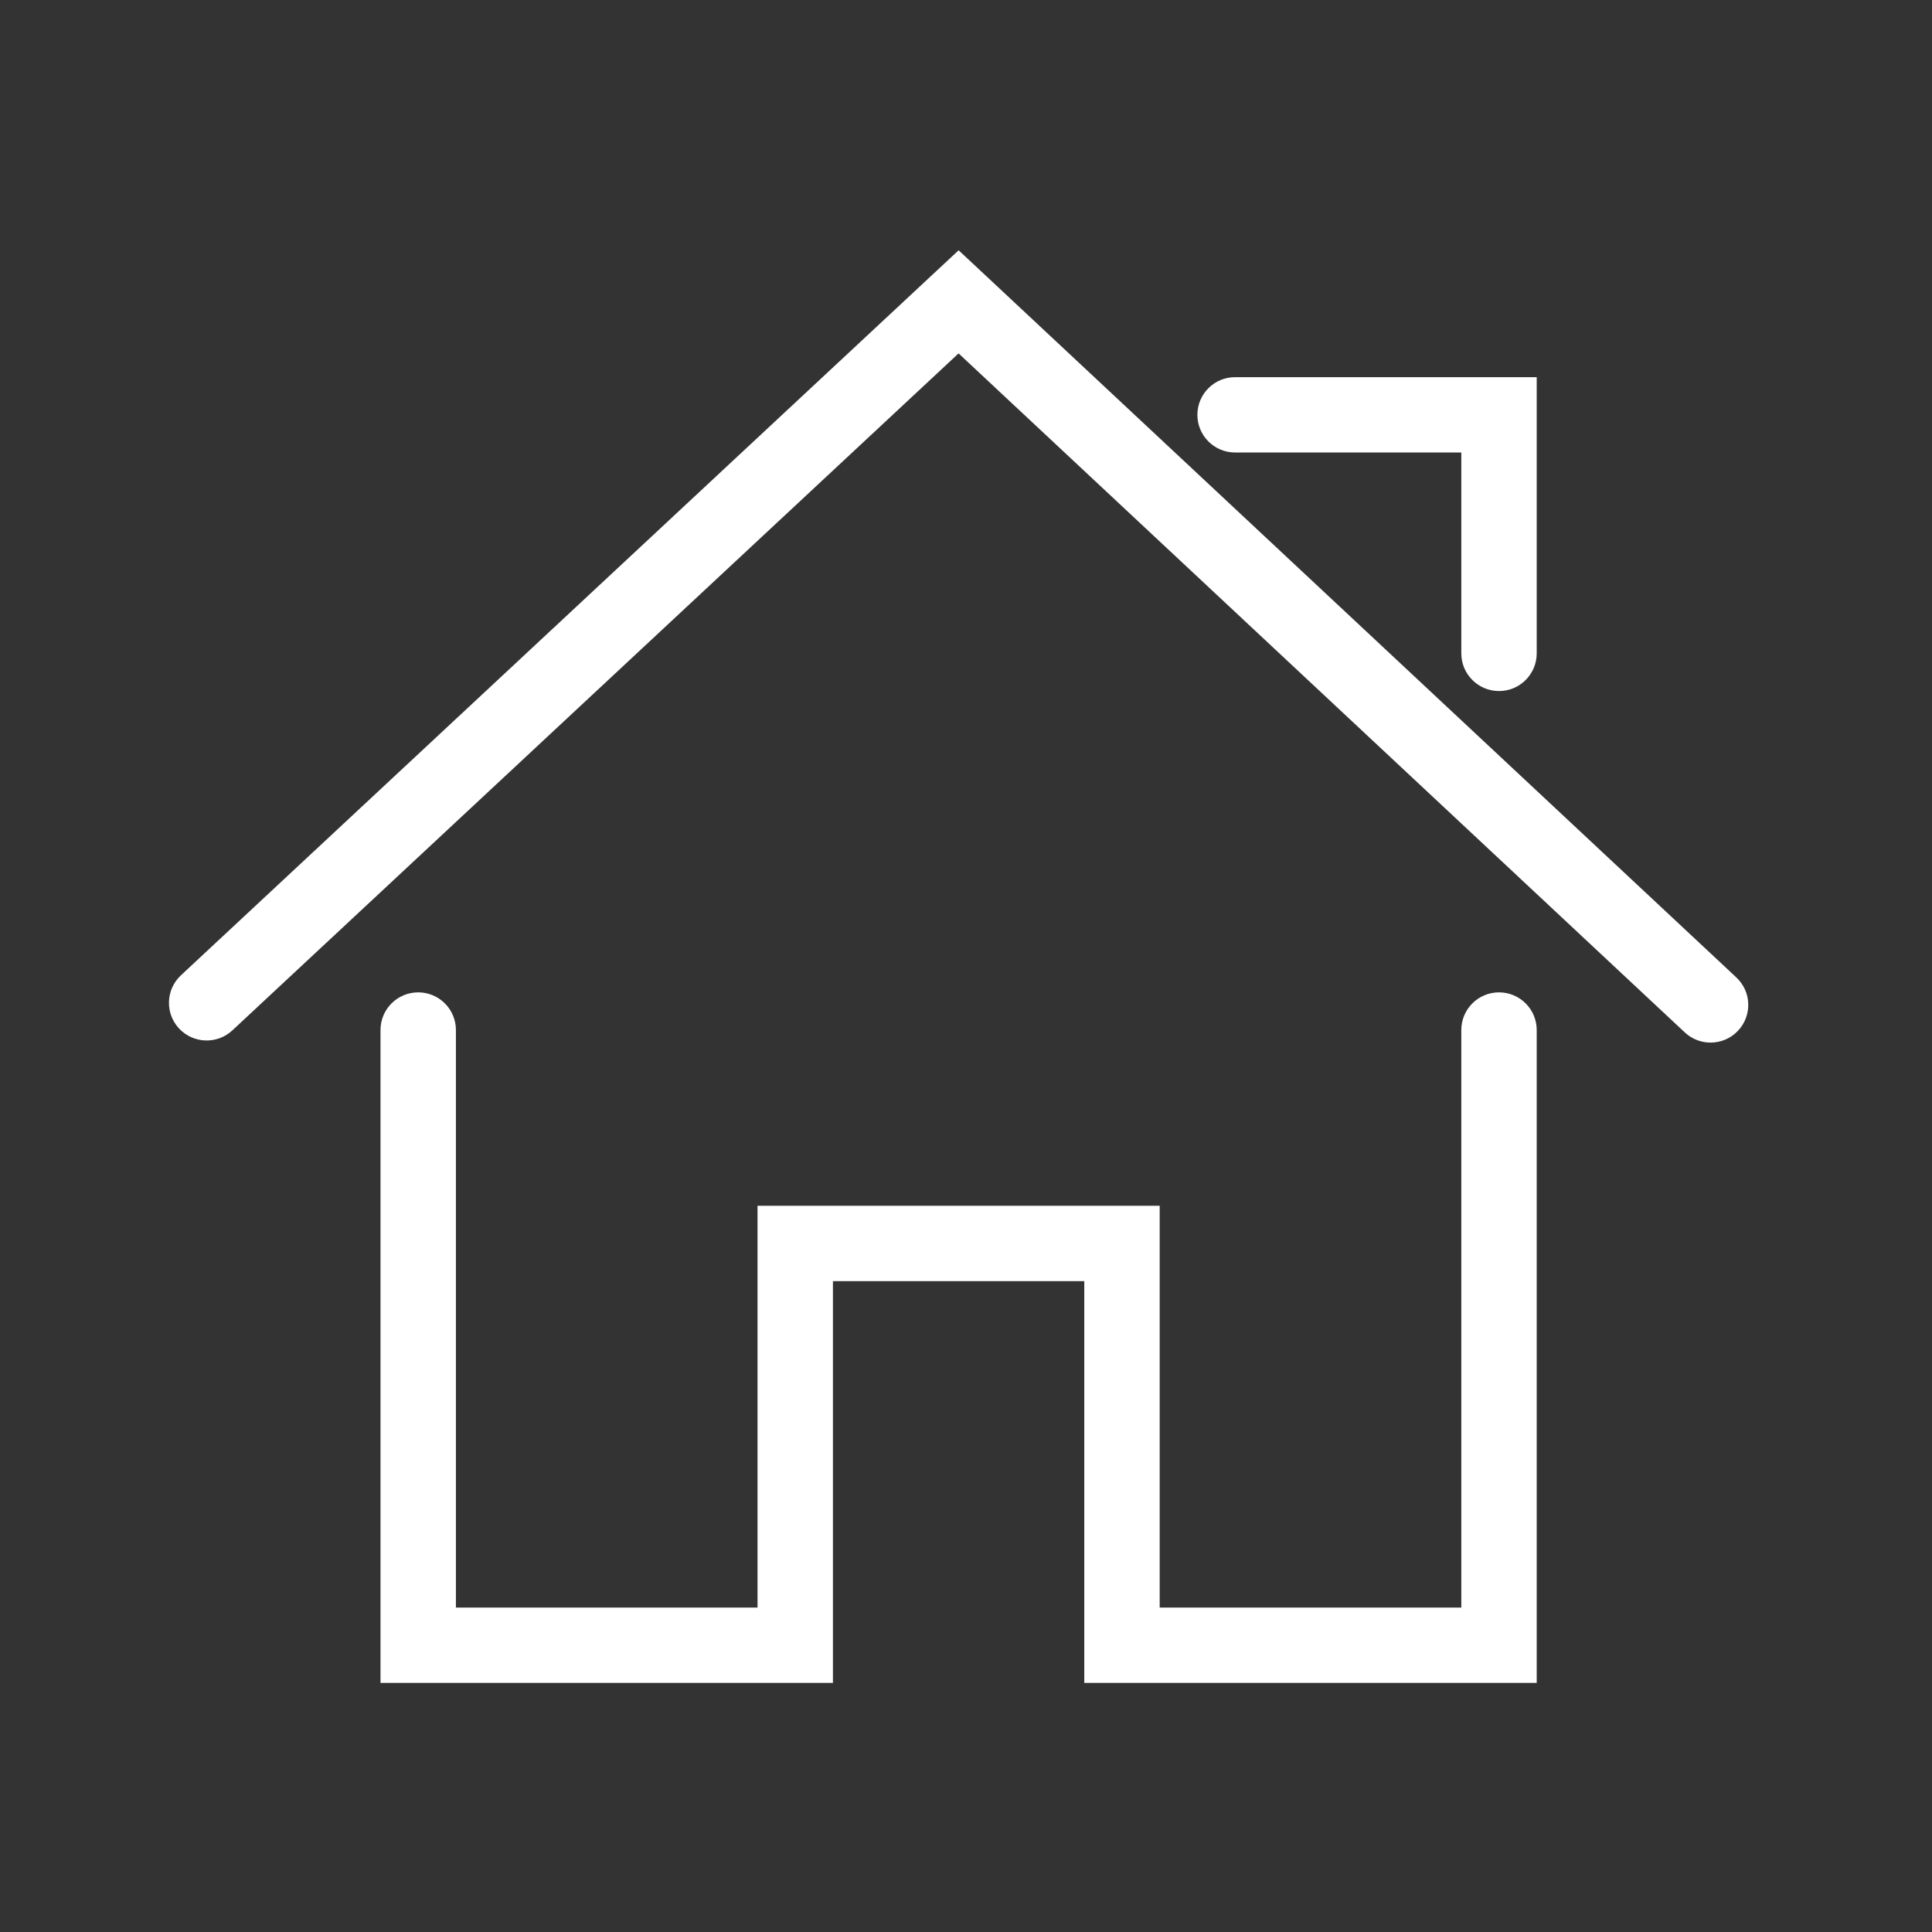<?xml version="1.0" standalone="no"?><!DOCTYPE svg PUBLIC "-//W3C//DTD SVG 1.1//EN" "http://www.w3.org/Graphics/SVG/1.1/DTD/svg11.dtd"><svg width="200" height="200" viewBox="0 0 200 200" version="1.1" xmlns="http://www.w3.org/2000/svg" xmlns:xlink="http://www.w3.org/1999/xlink"><rect x="0" y="0" width="200" height="200" fill="#333333" stroke="none"/><defs><style type="text/css"><![CDATA[
@font-face { font-family: ifont; src: url(http://at.alicdn.com/t/font_1442373896_4754455.eot?#iefix) format(embedded-opentype), url(http://at.alicdn.com/t/font_1442373896_4754455.woff) format(woff), url(http://at.alicdn.com/t/font_1442373896_4754455.ttf) format(truetype), url(http://at.alicdn.com/t/font_1442373896_4754455.svg#ifont) format(svg); }

]]></style></defs><g class="transform-group"><g transform="scale(0.195, 0.195)"><path d="M921.764 518.884l-412.854-386.018-412.854 384.884c-8.077 7.53-8.527 20.193-0.979 28.261 7.54 8.063 20.218 8.518 28.289 0.971l385.514-359.379 385.531 360.473c3.868 3.614 8.778 5.4 13.678 5.4 5.335 0 10.673-2.119 14.61-6.336 7.555-8.063 7.139-20.714-0.936-28.256v0zM921.764 518.884zM795.781 526.813c-11.050 0-20.015 8.959-20.015 19.995v306.597h-160.123v-213.284h-213.495v213.284h-160.118v-306.597c0-11.036-8.955-19.995-20.014-19.995-11.065 0-20.018 8.959-20.018 19.995v346.586h240.183v-213.283h133.434v213.283h240.177v-346.586c0.001-11.036-8.965-19.995-20.011-19.995v0zM795.781 526.813zM655.677 240.214h120.089v106.64c0 11.053 8.965 20 20.015 20 11.047 0 20.012-8.947 20.012-20v-146.629h-160.117c-11.053 0-20.018 8.942-20.018 19.995-0.001 11.049 8.965 19.995 20.018 19.995v0zM655.677 240.214z" fill="#ffffff"></path></g></g></svg>